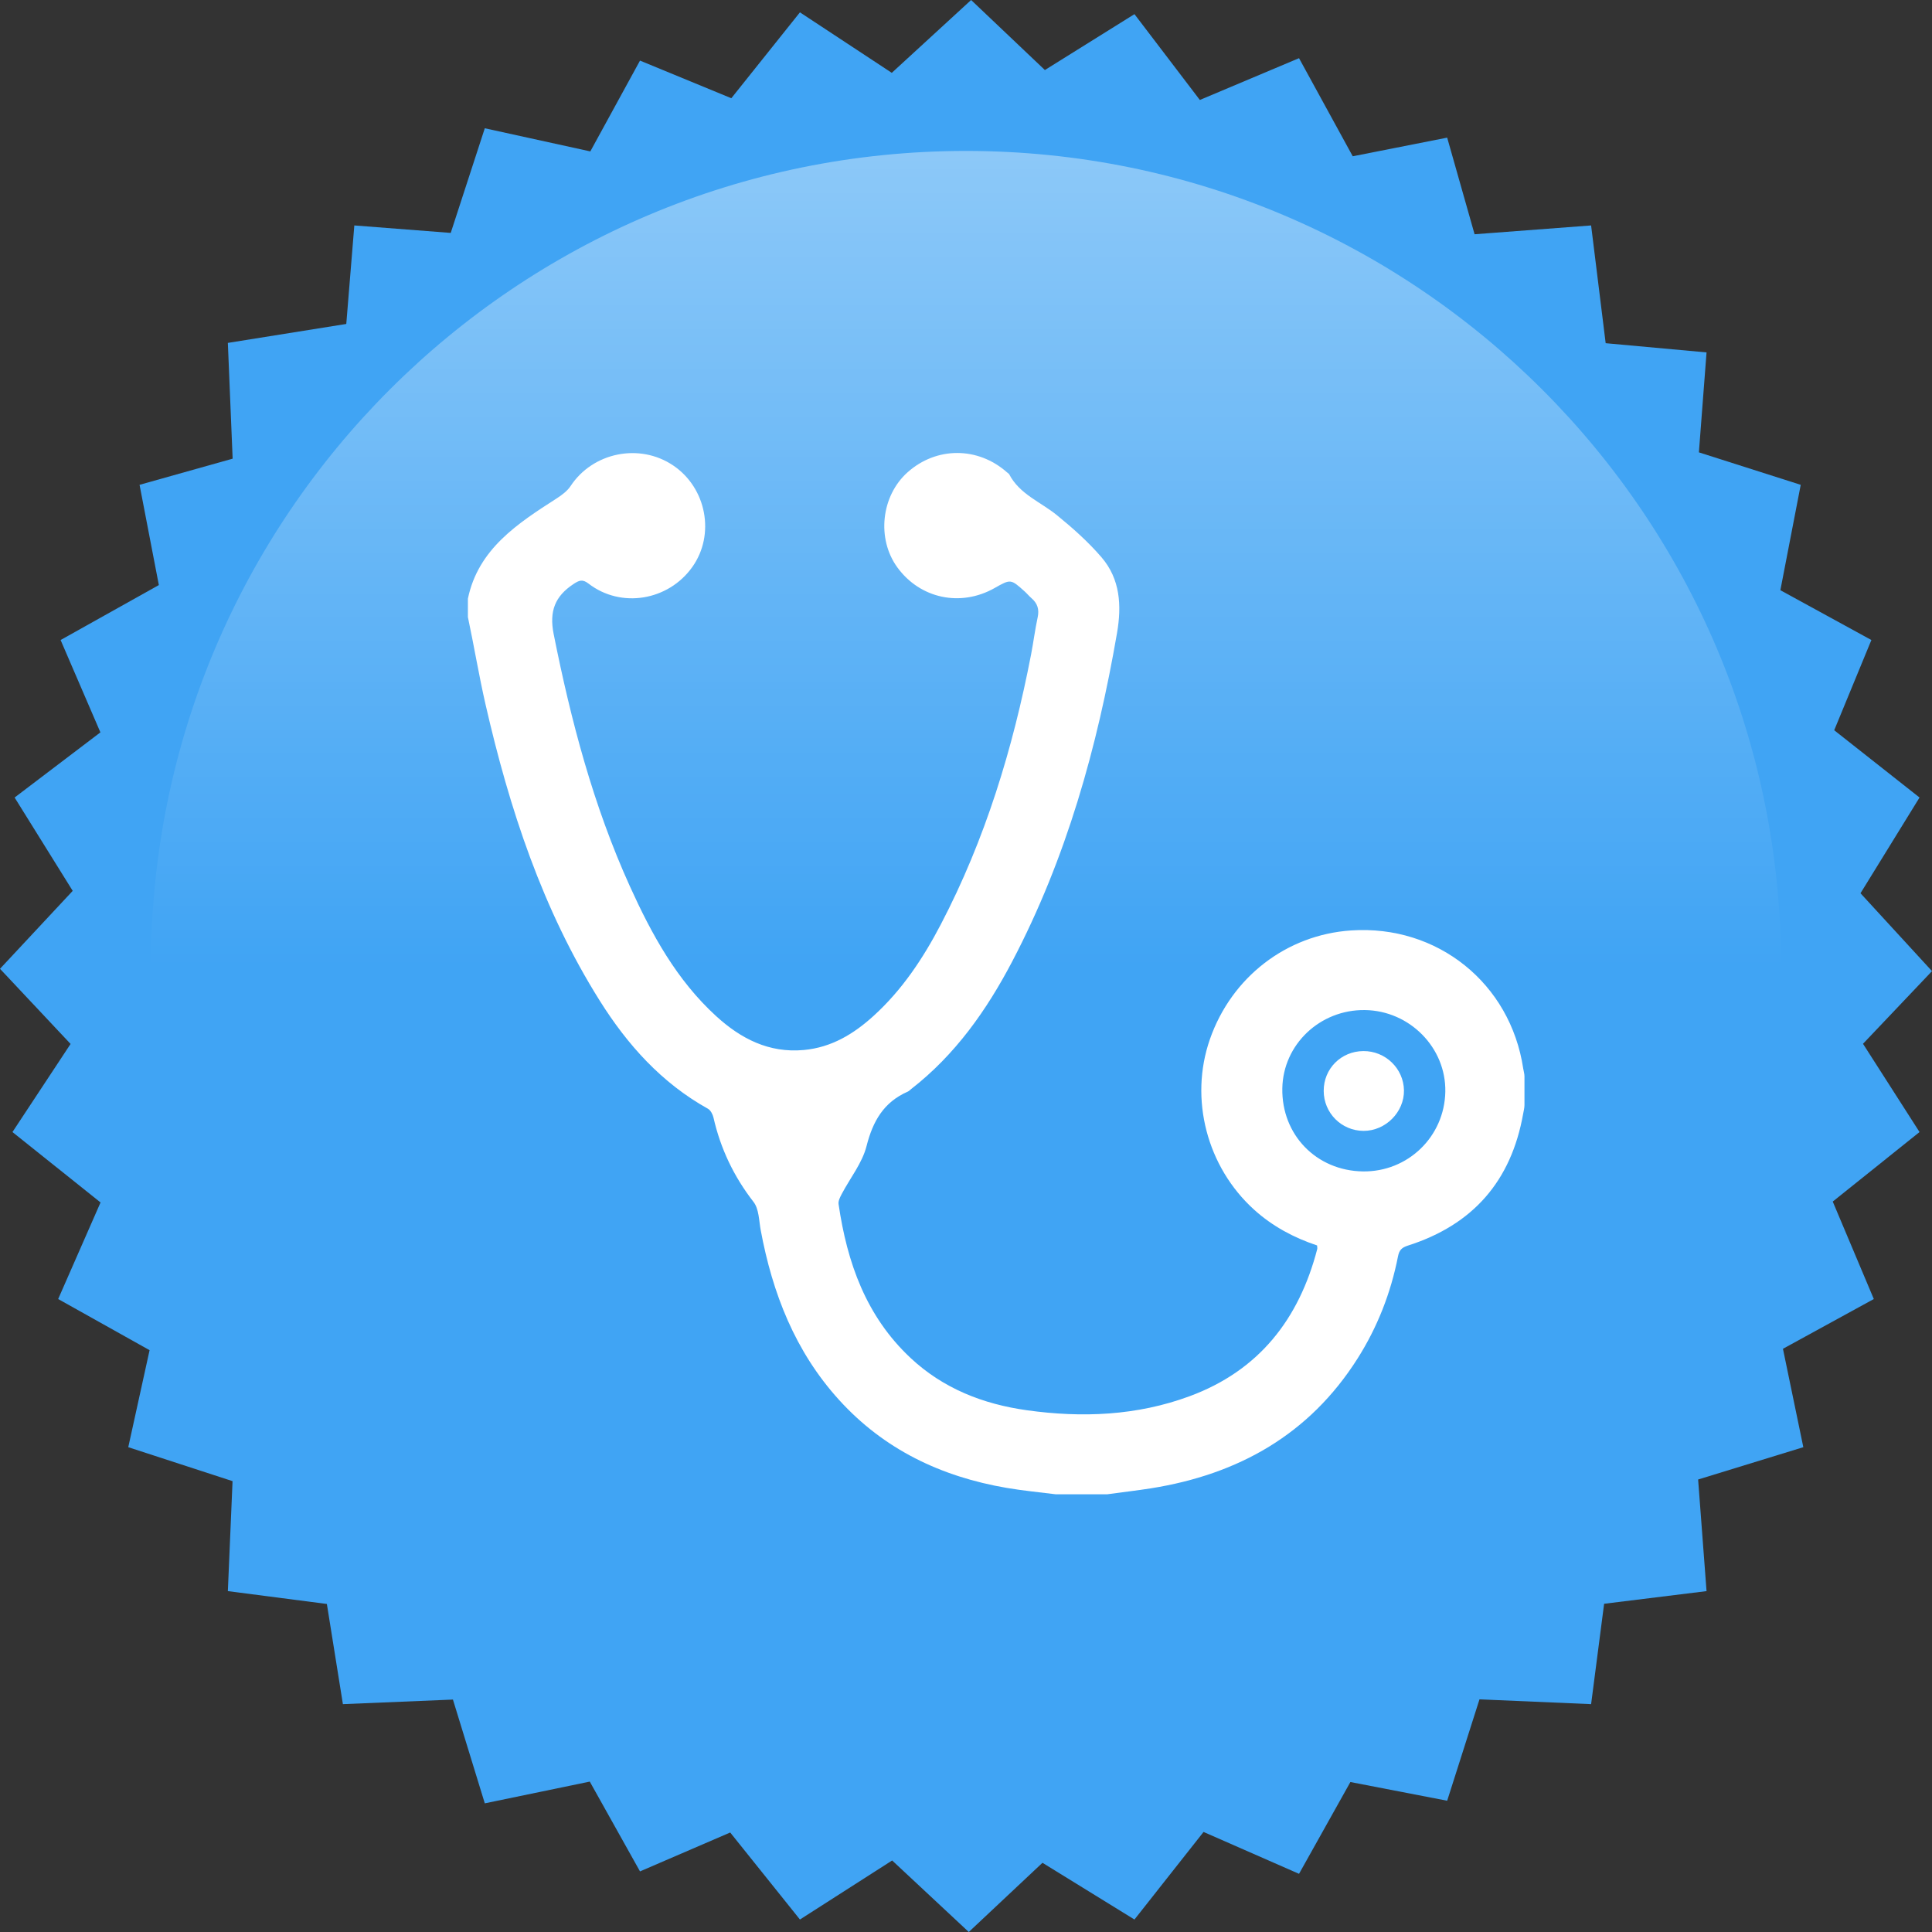 <?xml version="1.0" encoding="UTF-8" standalone="no"?>
<svg width="128px" height="128px" viewBox="0 0 128 128" version="1.1" xmlns="http://www.w3.org/2000/svg" xmlns:xlink="http://www.w3.org/1999/xlink" xmlns:sketch="http://www.bohemiancoding.com/sketch/ns">
    <rect x="0" y="0" width="128" height="128" fill="#333333" stroke="none"/>
    <!-- Generator: Sketch 3.3.2 (12043) - http://www.bohemiancoding.com/sketch -->
    <title>badge-life-no-med-exam</title>
    <desc>Created with Sketch.</desc>
    <defs>
        <linearGradient x1="50%" y1="0%" x2="50%" y2="50%" id="linearGradient-1">
            <stop stop-color="#FFFFFF" stop-opacity="0.4" offset="0%"></stop>
            <stop stop-color="#FFFFFF" stop-opacity="0" offset="100%"></stop>
        </linearGradient>
    </defs>
    <g id="Page-1" stroke="none" stroke-width="1" fill="none" fill-rule="evenodd" sketch:type="MSPage">
        <g id="badge-life-no-med-exam" sketch:type="MSArtboardGroup">
            <g id="Path-+-Oval-1-+-Imported-Layers" sketch:type="MSLayerGroup">
                <path d="M64.339,0 L69.226,4.64 L75.161,0.937 L79.493,6.623 L86.064,3.854 L89.623,10.354 L95.879,9.119 L97.695,15.52 L105.415,14.936 L106.38,22.738 L113.063,23.348 L112.556,29.97 L119.303,32.121 L117.954,39.103 L123.984,42.403 L121.521,48.38 L127.174,52.838 L123.263,59.18 L128,64.339 L123.429,69.154 L127.174,75.001 L121.424,79.607 L124.145,86.064 L118.125,89.361 L119.475,95.88 L112.505,98.021 L113.063,105.416 L106.277,106.254 L105.415,112.904 L98.02,112.586 L95.879,119.303 L89.467,118.064 L86.064,124.146 L79.738,121.371 L75.161,127.173 L69.066,123.415 L64.184,128 L59.107,123.261 L52.998,127.173 L48.378,121.408 L42.402,123.985 L39.074,118.035 L32.119,119.476 L30.008,112.601 L22.718,112.904 L21.656,106.267 L15.096,105.416 L15.407,98.13 L8.498,95.88 L9.91,89.453 L3.854,86.064 L6.661,79.666 L0.825,75.001 L4.676,69.164 L-7.10542736e-15,64.185 L4.817,59.022 L0.968,52.838 L6.652,48.521 L4.015,42.403 L10.524,38.762 L9.246,32.121 L15.413,30.388 L15.096,22.718 L22.942,21.463 L23.475,14.936 L29.862,15.431 L32.119,8.498 L39.11,10.031 L42.402,4.015 L48.452,6.508 L52.998,0.818 L59.083,4.826 L64.339,0" id="Path" fill="#40A4F4" sketch:type="MSShapeGroup"></path>
                <path d="M64,118 C93.823,118 118,93.823 118,64 C118,34.177 93.823,10 64,10 C34.177,10 10,34.177 10,64 C10,93.823 34.177,118 64,118 Z" id="Oval-1" fill="url(#linearGradient-1)" sketch:type="MSShapeGroup"></path>
            </g>
            <g id="stethoscope" sketch:type="MSLayerGroup" transform="translate(31, 30)" fill="#FFFFFF">
                <path d="M69.917,40.793 C69.069,35.147 64.238,31.257 58.512,31.644 C54.227,31.933 50.592,34.742 49.159,38.853 C47.779,42.809 48.965,47.325 52.096,50.152 C53.312,51.25 54.724,52.002 56.26,52.514 C56.265,52.624 56.286,52.694 56.27,52.755 C55.065,57.387 52.42,60.802 47.813,62.504 C44.316,63.796 40.69,63.943 37.036,63.433 C34.14,63.029 31.491,61.996 29.323,59.964 C26.374,57.202 25.122,53.644 24.558,49.778 C24.527,49.568 24.657,49.313 24.766,49.107 C25.322,48.049 26.125,47.057 26.41,45.934 C26.829,44.279 27.549,43.019 29.144,42.322 C29.225,42.286 29.289,42.213 29.361,42.157 C32.294,39.879 34.37,36.926 36.068,33.688 C39.657,26.842 41.7,19.506 43.006,11.937 C43.319,10.122 43.219,8.368 41.979,6.923 C41.101,5.901 40.073,4.986 39.023,4.132 C37.949,3.257 36.561,2.752 35.867,1.433 C35.838,1.377 35.769,1.34 35.718,1.295 C33.789,-0.414 31.046,-0.417 29.131,1.289 C27.375,2.854 27.07,5.699 28.455,7.596 C29.966,9.665 32.648,10.232 34.897,8.958 C35.963,8.354 35.964,8.353 36.899,9.196 C37.051,9.333 37.18,9.495 37.334,9.627 C37.734,9.97 37.864,10.369 37.749,10.897 C37.572,11.713 37.469,12.545 37.311,13.366 C36.107,19.588 34.278,25.606 31.329,31.25 C30.158,33.491 28.77,35.585 26.879,37.303 C25.562,38.501 24.087,39.399 22.25,39.566 C19.94,39.776 18.084,38.815 16.452,37.326 C13.83,34.934 12.17,31.893 10.733,28.723 C8.308,23.376 6.826,17.749 5.682,12.011 C5.379,10.489 5.77,9.498 7.009,8.685 C7.38,8.442 7.597,8.36 7.997,8.669 C10.146,10.325 13.284,9.8 14.872,7.559 C16.392,5.414 15.809,2.329 13.602,0.839 C11.371,-0.667 8.271,-0.032 6.801,2.205 C6.589,2.527 6.212,2.809 5.883,3.02 C3.297,4.68 0.684,6.37 0,9.661 L0,10.884 C0.41,12.811 0.729,14.751 1.166,16.662 C2.746,23.565 4.936,30.258 8.744,36.313 C10.573,39.223 12.834,41.749 15.901,43.456 C16.079,43.555 16.22,43.826 16.269,44.04 C16.737,46.101 17.617,47.947 18.923,49.63 C19.285,50.096 19.281,50.859 19.398,51.494 C20.175,55.678 21.674,59.532 24.584,62.741 C27.57,66.033 31.357,67.836 35.701,68.578 C36.774,68.761 37.861,68.864 38.941,69 L42.359,69 C43.324,68.864 44.292,68.758 45.254,68.605 C51.051,67.683 55.753,65.035 58.938,60.012 C60.262,57.924 61.145,55.658 61.621,53.239 C61.702,52.826 61.866,52.655 62.279,52.523 C66.594,51.145 69.122,48.244 69.913,43.791 C69.948,43.595 70,43.404 70,43.21 L70,41.309 C70,41.137 69.944,40.968 69.917,40.793 L69.917,40.793 Z M59.297,47.609 C56.213,47.565 53.902,45.183 53.957,42.104 C54.01,39.198 56.454,36.881 59.426,36.919 C62.394,36.958 64.813,39.415 64.756,42.333 C64.699,45.307 62.273,47.651 59.297,47.609 L59.297,47.609 Z" id="Fill-1" sketch:type="MSShapeGroup"></path>
                <path d="M56.699,42.275 C56.695,40.805 57.845,39.649 59.323,39.636 C60.784,39.624 61.99,40.788 62.016,42.233 C62.041,43.679 60.791,44.933 59.332,44.923 C57.872,44.914 56.702,43.738 56.699,42.275" id="Fill-2" sketch:type="MSShapeGroup"></path>
            </g>
        </g>
    </g>
</svg>